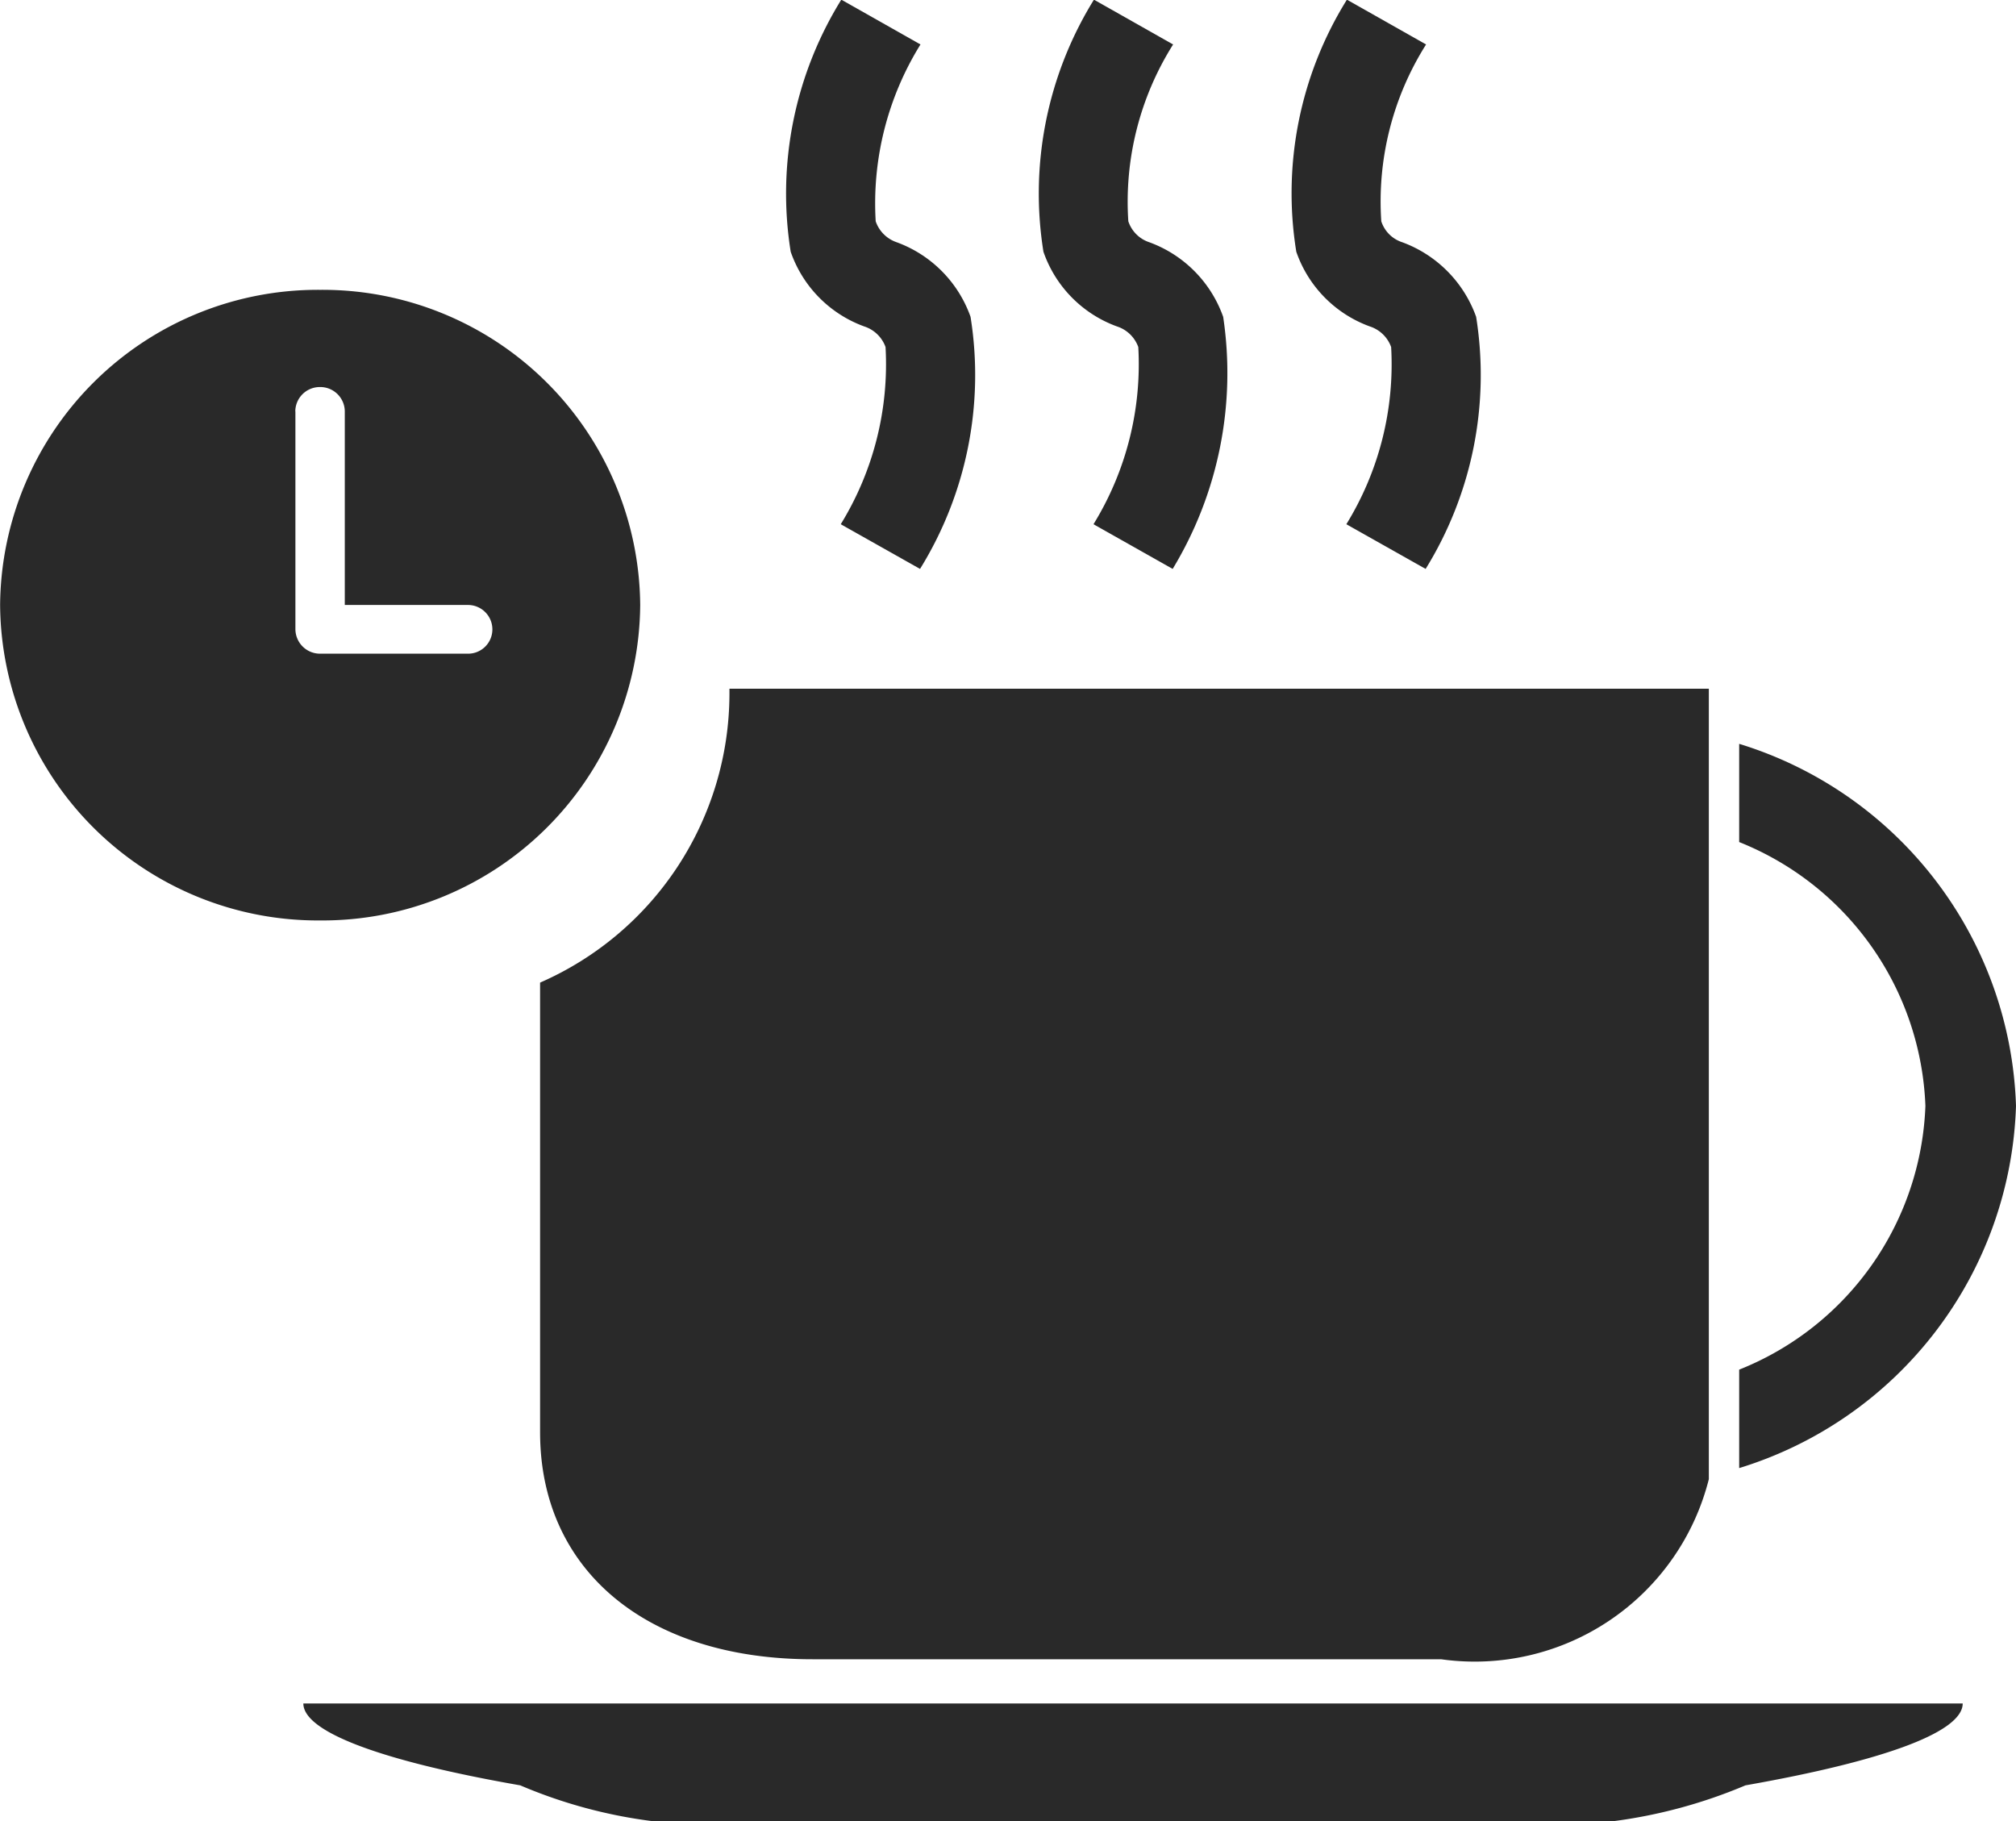 <svg xmlns="http://www.w3.org/2000/svg" width="18.003" height="16.262" viewBox="0 0 18.003 16.262">
  <path id="Break" d="M2384.828-15557.74a4.411,4.411,0,0,1-1.183-.32c-1.249-.218-1.937-.479-1.937-.731h14.818c0,.253-.691.511-1.94.731a4.522,4.522,0,0,1-1.18.32Zm1.426-1.446c-1.479,0-2.432-.794-2.432-2.027v-4.015a2.819,2.819,0,0,0,1.691-2.571v-.053h8.746v7.058a2.156,2.156,0,0,1-2.391,1.608Zm8.276-2.586a2.64,2.64,0,0,0,1.663-2.355,2.645,2.645,0,0,0-1.663-2.356v-.877a3.5,3.5,0,0,1,2.472,3.233,3.5,3.5,0,0,1-2.472,3.234ZM2379-15568.6a2.837,2.837,0,0,1,2.858-2.814,2.837,2.837,0,0,1,2.858,2.814,2.838,2.838,0,0,1-2.858,2.817A2.838,2.838,0,0,1,2379-15568.6Zm2.637-1.73v1.947a.22.22,0,0,0,.221.218h1.32a.217.217,0,0,0,.218-.218.218.218,0,0,0-.218-.217h-1.1v-1.73a.219.219,0,0,0-.221-.216A.219.219,0,0,0,2381.636-15570.327Zm9.385,1.009a2.724,2.724,0,0,0,.4-1.582.3.3,0,0,0-.19-.184,1.088,1.088,0,0,1-.657-.667,3.27,3.27,0,0,1,.452-2.251l.707.4a2.624,2.624,0,0,0-.4,1.579.29.29,0,0,0,.187.187,1.106,1.106,0,0,1,.66.666,3.292,3.292,0,0,1-.451,2.251Zm-2.258,0a2.726,2.726,0,0,0,.4-1.582.3.3,0,0,0-.19-.184,1.088,1.088,0,0,1-.657-.667,3.287,3.287,0,0,1,.451-2.251l.707.4a2.633,2.633,0,0,0-.4,1.579.294.294,0,0,0,.187.187,1.1,1.1,0,0,1,.66.666,3.375,3.375,0,0,1-.451,2.251Zm-2.257,0a2.728,2.728,0,0,0,.4-1.582.3.3,0,0,0-.19-.184,1.089,1.089,0,0,1-.657-.667,3.287,3.287,0,0,1,.452-2.251l.707.4a2.689,2.689,0,0,0-.4,1.579.3.3,0,0,0,.187.187,1.1,1.1,0,0,1,.66.666,3.29,3.29,0,0,1-.451,2.251Z" transform="translate(-2378.999 15574.002)" fill="#292929"/>
</svg>
